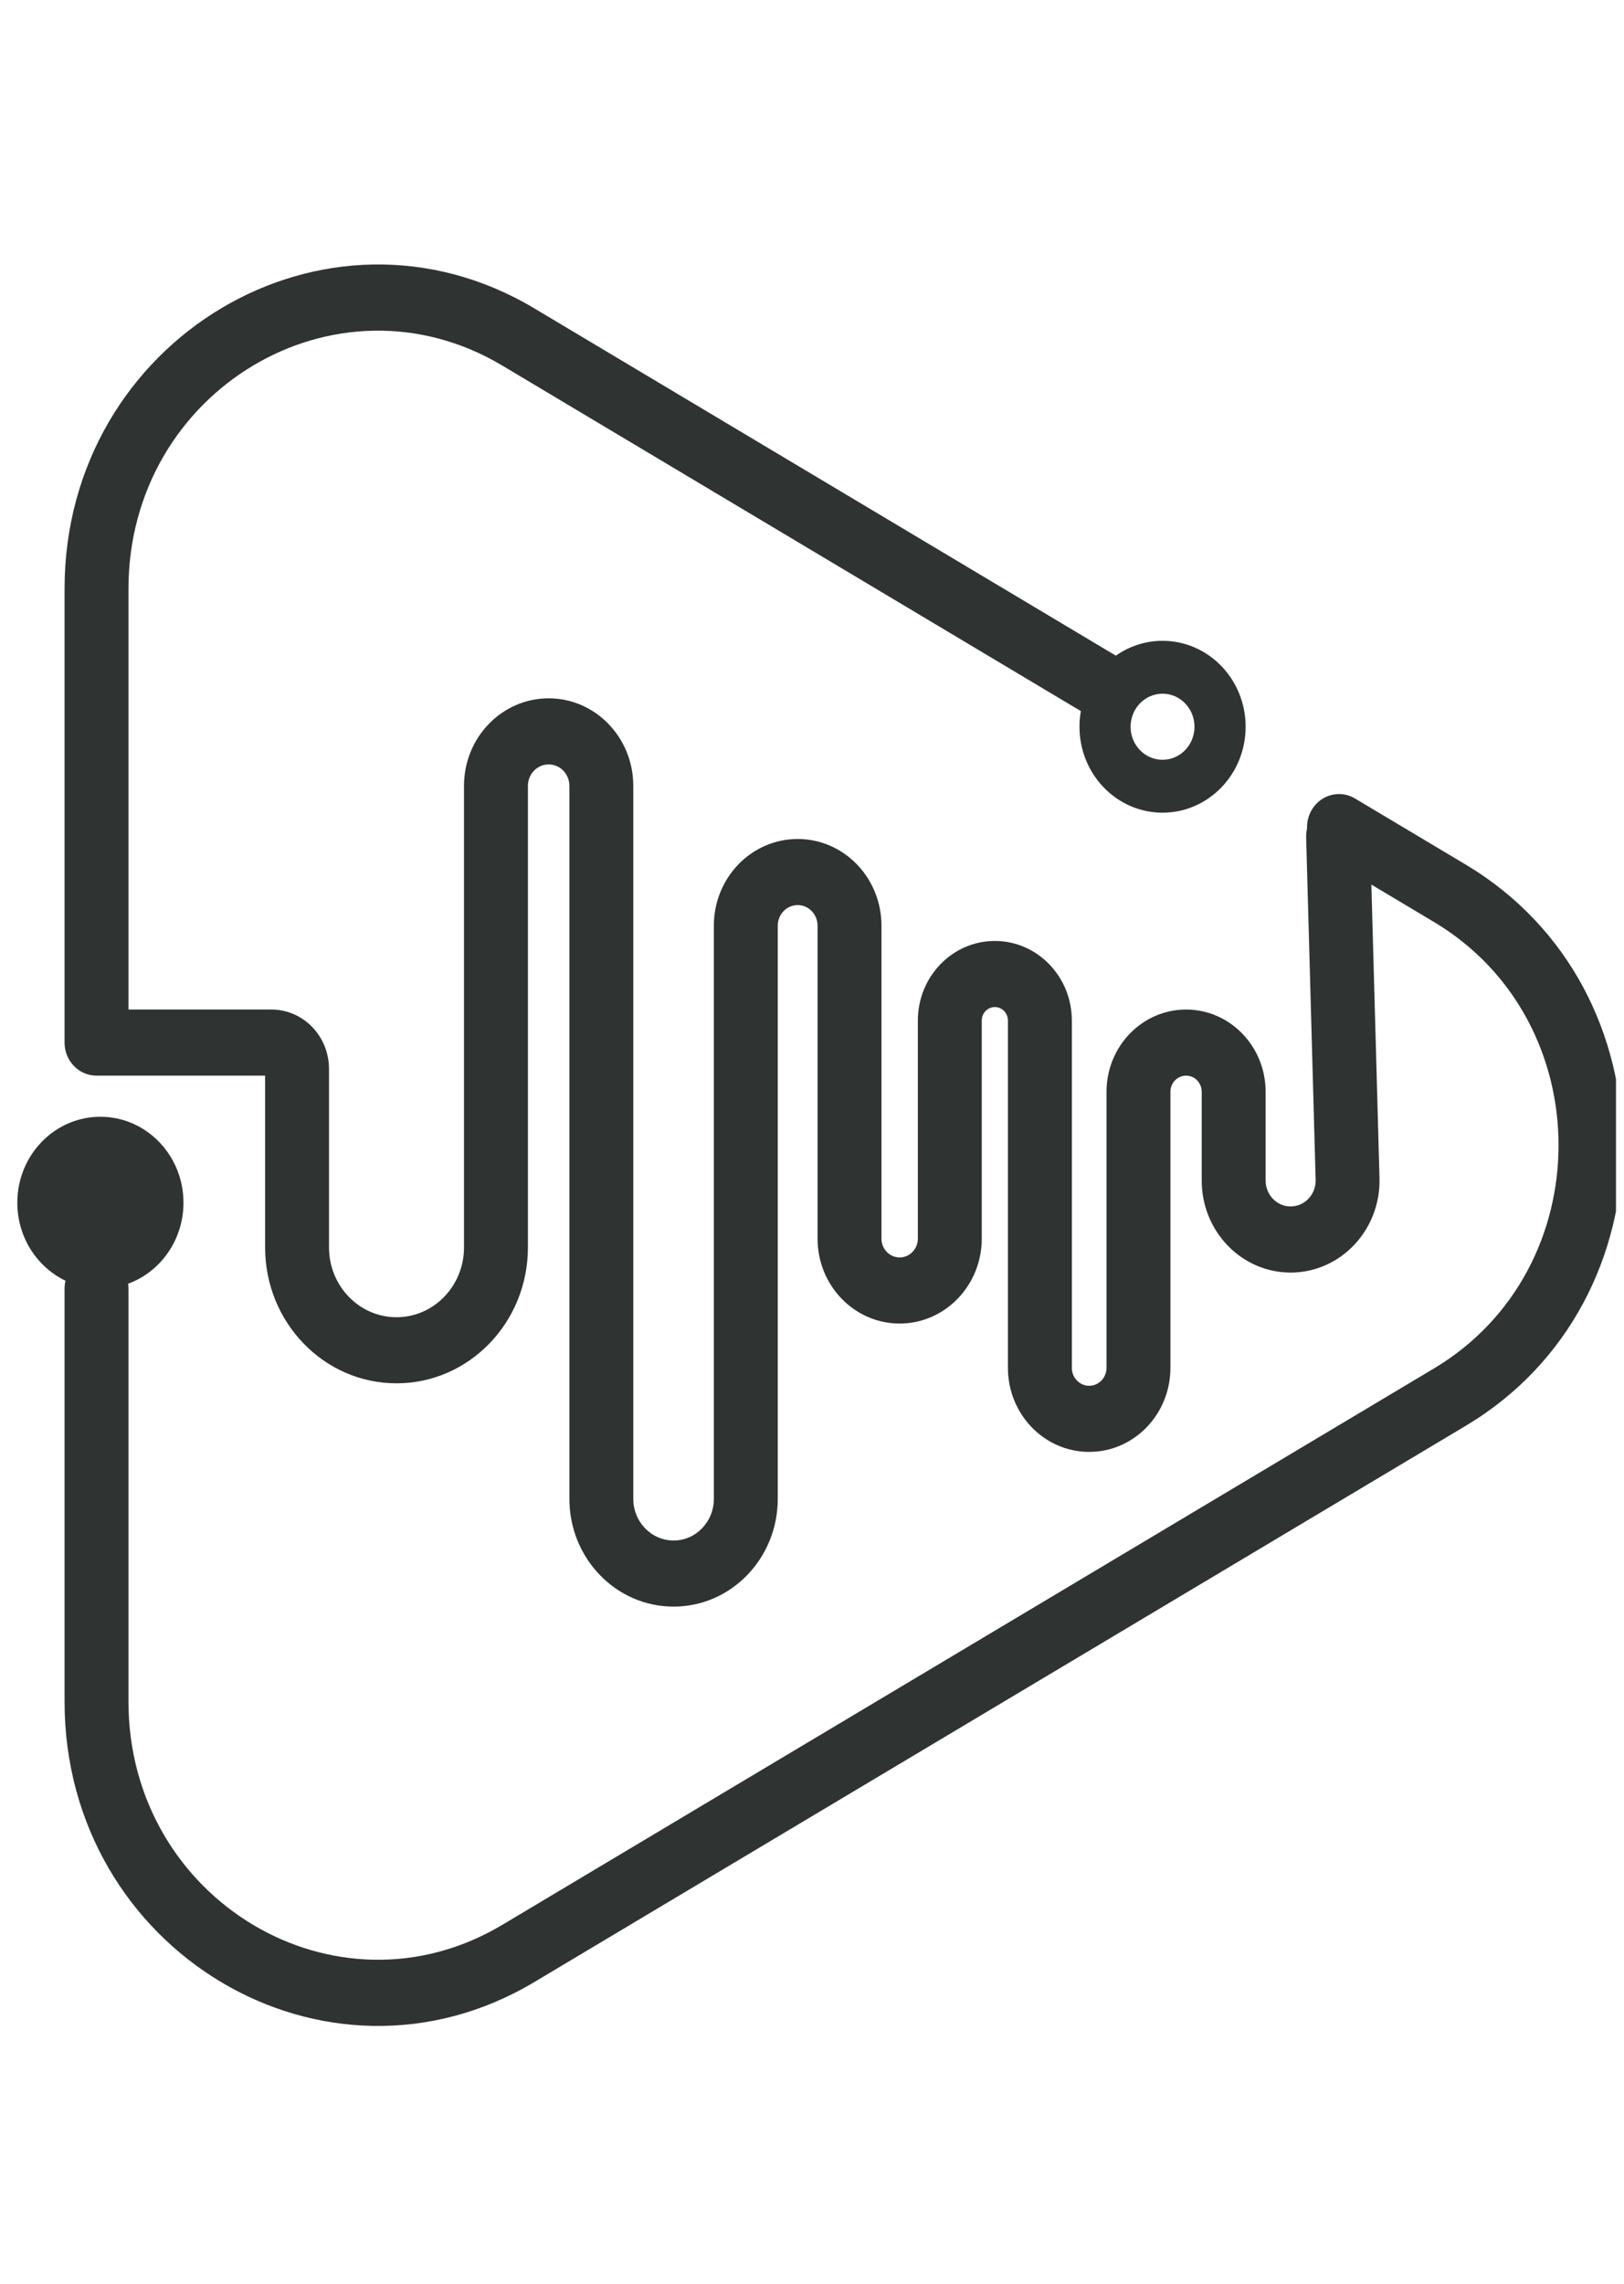 <svg width="74" height="104" viewBox="0 0 74 104" fill="none" xmlns="http://www.w3.org/2000/svg">
<g clip-path="url(#clip0_171_32)">
<path fill-rule="evenodd" clip-rule="evenodd" d="M66.795 64.928C76.308 59.25 76.308 45.057 66.795 39.379L61.742 36.363C61.046 35.947 60.155 36.194 59.753 36.914C59.61 37.171 59.548 37.453 59.559 37.728C59.528 37.859 59.513 37.995 59.517 38.136L59.949 53.73C59.967 54.394 59.452 54.942 58.809 54.942C58.18 54.942 57.67 54.415 57.67 53.764V49.722C57.67 47.652 56.047 45.975 54.045 45.975C52.043 45.975 50.42 47.652 50.42 49.722V62.293C50.42 62.744 50.066 63.109 49.63 63.109C49.194 63.109 48.84 62.744 48.84 62.293V46.479C48.84 44.475 47.269 42.852 45.331 42.852C43.394 42.852 41.823 44.475 41.823 46.479V56.407C41.823 56.881 41.452 57.264 40.994 57.264C40.536 57.264 40.165 56.881 40.165 56.407V42.155C40.165 39.975 38.455 38.208 36.347 38.208C34.238 38.208 32.528 39.975 32.528 42.155V68.258C32.528 69.306 31.706 70.156 30.693 70.156C29.679 70.156 28.857 69.306 28.857 68.258V35.789C28.857 33.587 27.13 31.802 25 31.802C22.87 31.802 21.143 33.587 21.143 35.789V56.808C21.143 58.563 19.766 59.987 18.067 59.987C16.369 59.987 14.992 58.563 14.992 56.808V48.684C14.992 47.188 13.819 45.975 12.372 45.975H5.854V26.817C5.854 17.779 15.318 12.13 22.889 16.649L49.25 32.383C49.209 32.615 49.188 32.853 49.188 33.096C49.188 35.258 50.883 37.01 52.973 37.01C55.064 37.01 56.759 35.258 56.759 33.096C56.759 30.935 55.064 29.183 52.973 29.183C52.184 29.183 51.452 29.433 50.845 29.859L24.345 14.042C14.832 8.365 2.942 15.462 2.942 26.817V47.372C2.942 47.386 2.942 47.398 2.942 47.411C2.941 47.434 2.941 47.457 2.941 47.48C2.941 48.311 3.593 48.985 4.397 48.985H12.08V56.808C12.08 60.226 14.761 62.997 18.067 62.997C21.374 62.997 24.055 60.226 24.055 56.808V35.789C24.055 35.249 24.478 34.812 25 34.812C25.522 34.812 25.945 35.249 25.945 35.789V68.258C25.945 70.969 28.07 73.166 30.693 73.166C33.315 73.166 35.44 70.969 35.44 68.258V42.155C35.44 41.637 35.846 41.218 36.347 41.218C36.847 41.218 37.253 41.637 37.253 42.155V56.407C37.253 58.543 38.928 60.275 40.994 60.275C43.06 60.275 44.735 58.543 44.735 56.407V46.479C44.735 46.138 45.002 45.862 45.331 45.862C45.661 45.862 45.928 46.138 45.928 46.479V62.293C45.928 64.406 47.585 66.12 49.63 66.12C51.675 66.12 53.332 64.406 53.332 62.293V49.722C53.332 49.315 53.651 48.985 54.045 48.985C54.439 48.985 54.758 49.315 54.758 49.722V53.764C54.758 56.077 56.572 57.953 58.809 57.953C61.093 57.953 62.925 56.003 62.859 53.644L62.489 40.285L65.339 41.986C72.91 46.505 72.91 57.802 65.339 62.321L22.889 87.658C15.318 92.177 5.854 86.528 5.854 77.491V58.692C5.854 58.614 5.848 58.537 5.837 58.462C7.307 57.924 8.36 56.475 8.36 54.772C8.36 52.61 6.665 50.858 4.574 50.858C2.483 50.858 0.789 52.61 0.789 54.772C0.789 56.346 1.688 57.704 2.985 58.325C2.957 58.442 2.942 58.565 2.942 58.692V77.491C2.942 88.846 14.832 95.942 24.345 90.265L66.795 64.928ZM52.973 34.601C53.777 34.601 54.429 33.928 54.429 33.096C54.429 32.265 53.777 31.591 52.973 31.591C52.169 31.591 51.517 32.265 51.517 33.096C51.517 33.928 52.169 34.601 52.973 34.601Z" fill="#2F3332"/>
</g>
<defs>
<clipPath id="clip0_171_32">
<rect width="73" height="104" fill="white" transform="translate(0.635)"/>
</clipPath>
</defs>
</svg>
